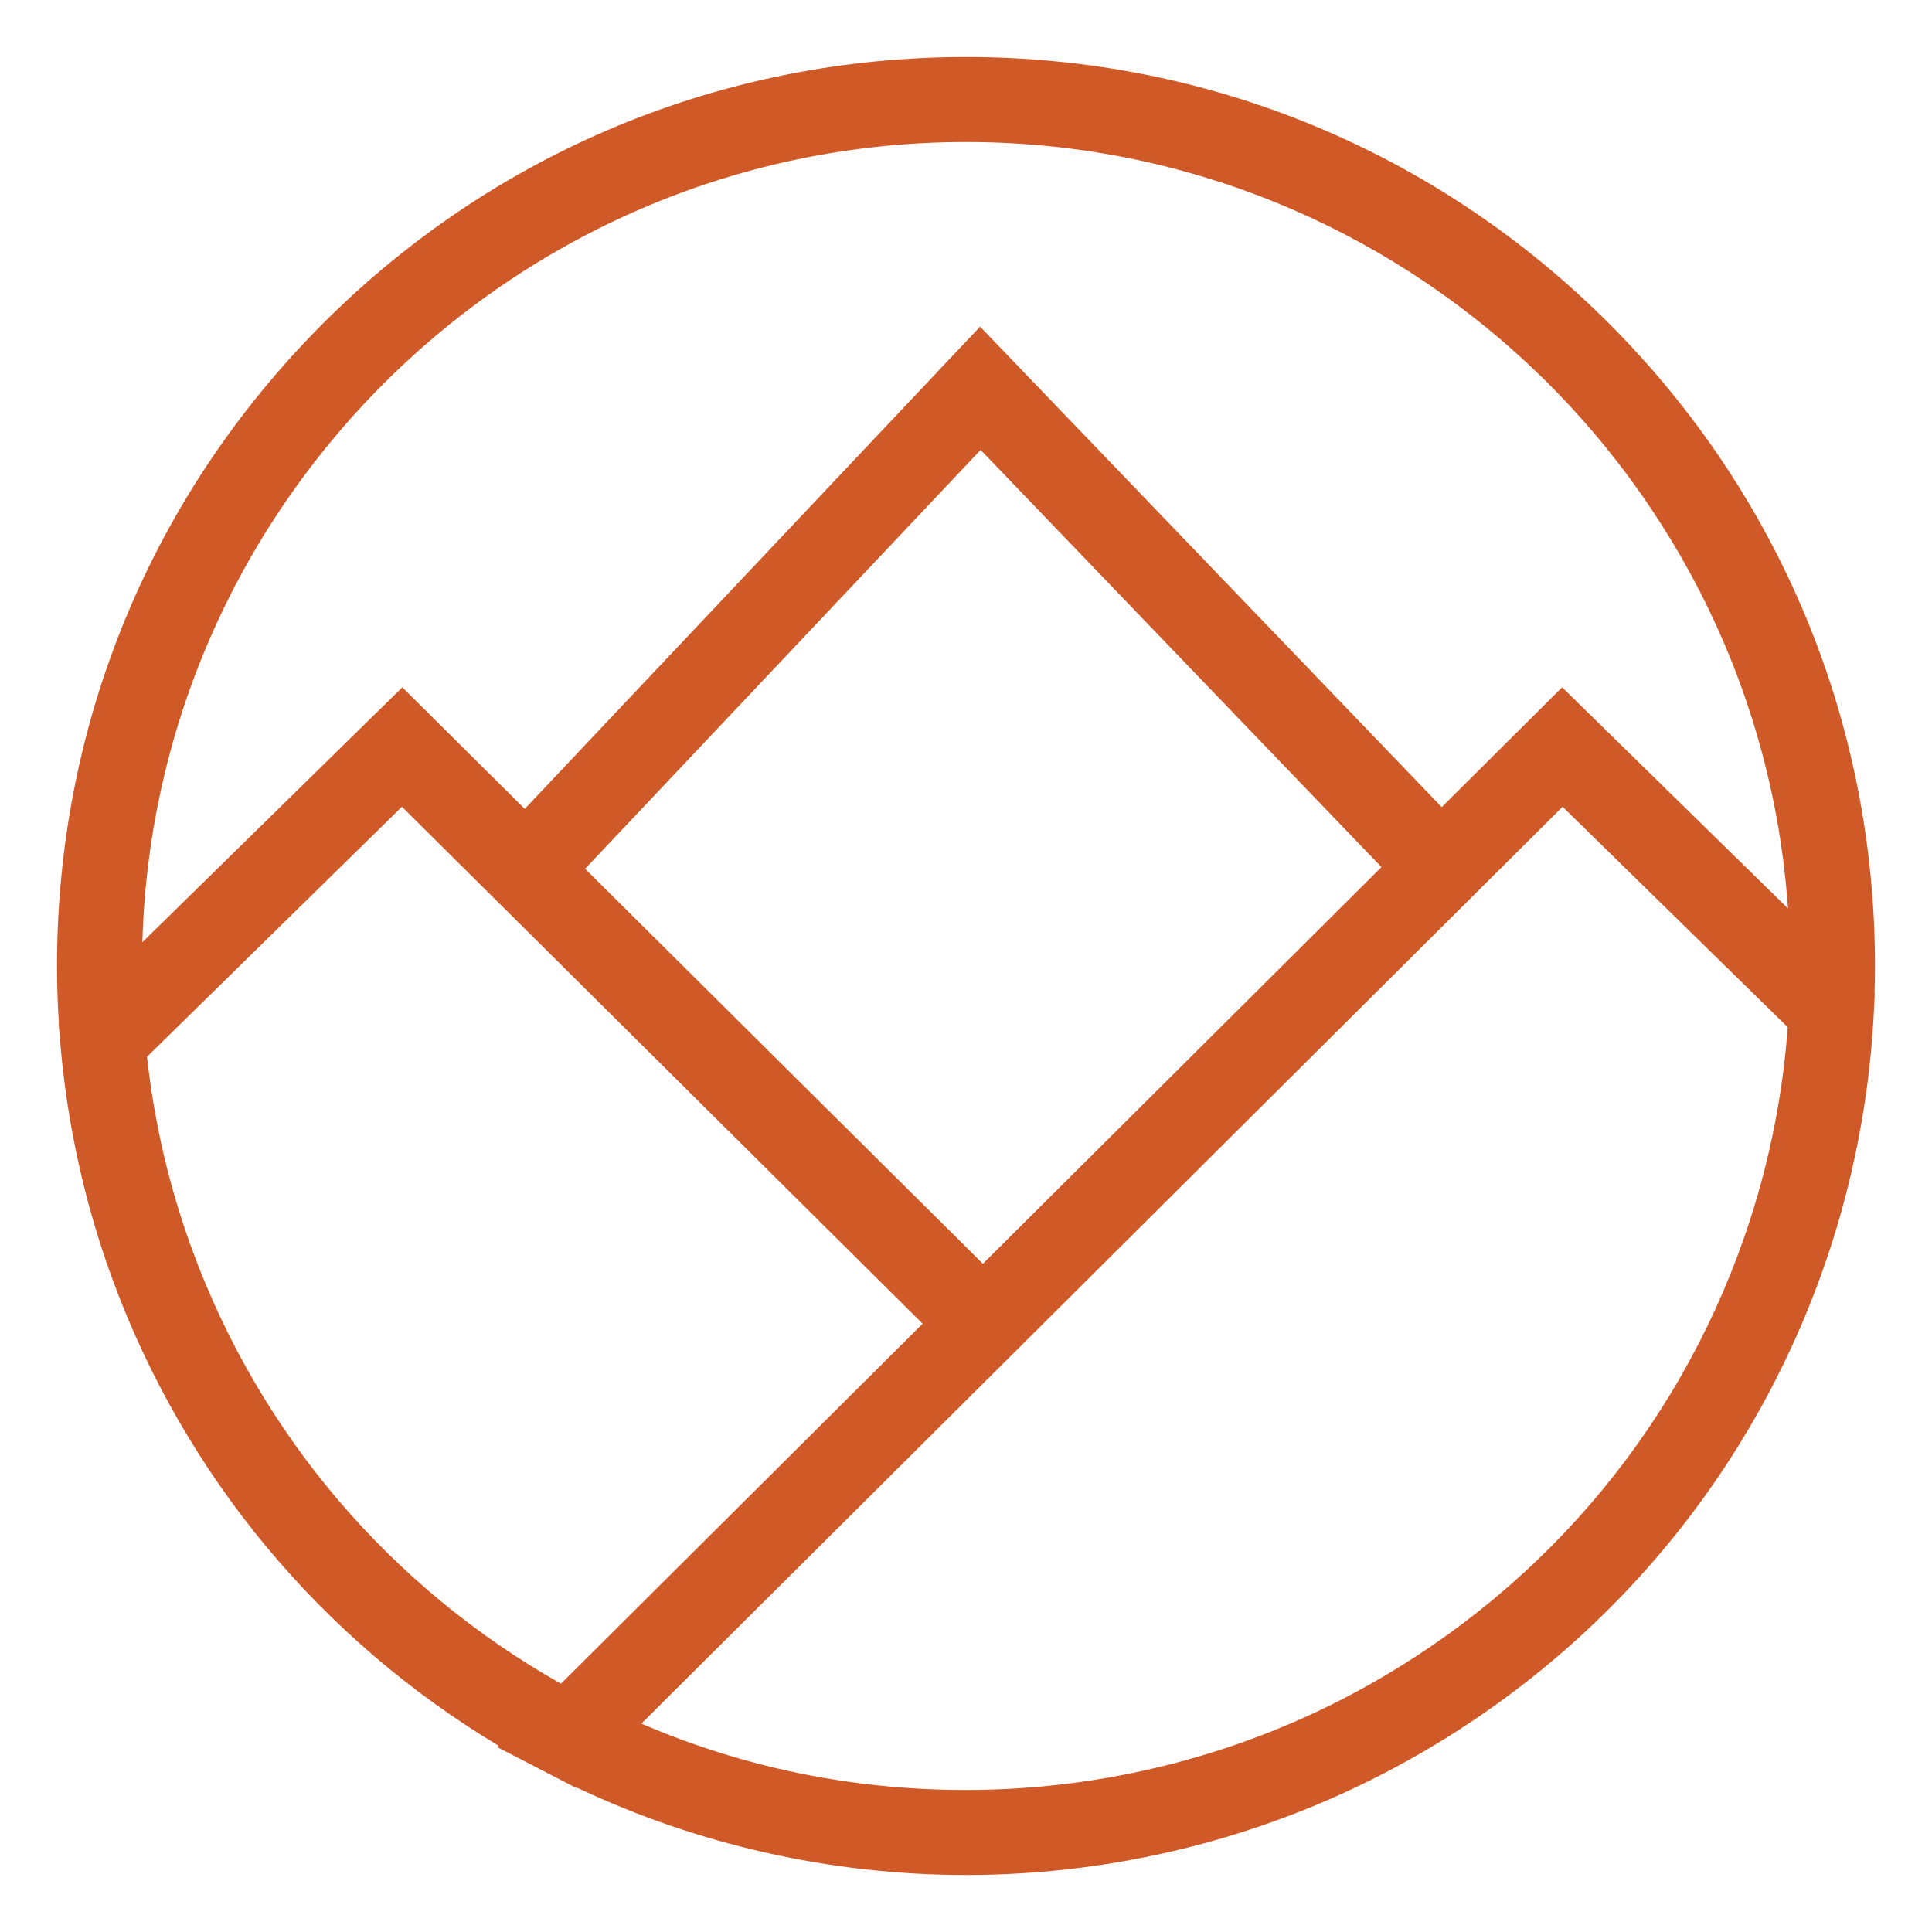 <?xml version="1.0" encoding="utf-8"?>
<!-- Generator: Adobe Illustrator 15.0.2, SVG Export Plug-In . SVG Version: 6.00 Build 0)  -->
<!DOCTYPE svg PUBLIC "-//W3C//DTD SVG 1.1//EN" "http://www.w3.org/Graphics/SVG/1.1/DTD/svg11.dtd">
<svg version="1.1" id="Layer_2" xmlns="http://www.w3.org/2000/svg" xmlns:xlink="http://www.w3.org/1999/xlink" x="0px" y="0px"
	 width="500px" height="500px" viewBox="0 0 500 500" enable-background="new 0 0 500 500" xml:space="preserve">
<path fill="#D05928" d="M485.246,249.998c0-62.835-24.47-121.91-68.902-166.342S312.836,14.753,249.999,14.753
	c-62.836,0-121.912,24.47-166.344,68.902S14.753,187.163,14.753,249.998c0,4.933,0.165,9.972,0.489,15.04l-0.053,0.052l0.441,5.162
	c0.635,7.445,1.628,14.839,2.96,22.159l0.019,0.14l0.005-0.005c2.405,13.176,5.922,26.107,10.532,38.644
	c18.625,50.648,53.819,92.981,99.9,120.604l-0.358,0.356l13.379,6.919c0.006,0.003,0.011,0.006,0.017,0.009l7.126,3.686l0.116-0.116
	c31.258,14.798,65.885,22.6,100.672,22.6c39.908,0,79.351-10.191,114.061-29.472c52.508-29.165,91.532-76.61,109.886-133.596
	c3.872-12.024,6.761-24.345,8.649-36.827l0.002,0.002l0.005-0.046c1.163-7.7,1.946-15.462,2.34-23.255l0.249-4.948l-0.06-0.059
	C485.2,254.695,485.246,252.341,485.246,249.998z M249.999,36.753c112.583,0,205.068,87.695,212.733,198.362l-58.462-57.238
	l-31.155,31.007L253.643,84.54L135.805,209.342l-31.689-31.461l-67.275,65.976C40.101,129.1,134.468,36.753,249.999,36.753z
	 M357.519,224.407l-38.085,37.904l-65.06,64.749L151.422,224.847l102.359-108.409L357.519,224.407z M49.794,323.597
	c-5.922-16.106-9.867-32.939-11.747-50.109l65.973-64.7l32.292,32.061l0,0L238.78,342.58l-93.606,93.161
	C101.029,410.807,67.32,371.256,49.794,323.597z M453.004,315.435c-16.636,51.652-52.017,94.663-99.627,121.107
	c-31.45,17.47-67.198,26.704-103.378,26.704c-29.33,0-57.52-5.771-84.013-17.18l8.952-8.909l229.459-228.367l58.269,57.049
	C461.425,282.699,458.182,299.358,453.004,315.435z"/>
<path id="path3" display="none" opacity="0.5" fill="#E5E5E5" d="M248.42,15.295c-130.096,0-235.93,105.837-235.93,235.935
	c0,130.102,105.847,235.946,235.937,235.946c130.105,0,235.949-105.845,235.949-235.946
	C484.366,121.132,378.527,15.295,248.42,15.295z M248.42,35.779c115.472,0,209.98,91.302,215.208,205.497l-61.319-61.31
	l-32.993,32.993L252.07,86.396L135.997,211.354l-31.914-31.914l-71.089,71.09C33.378,132.049,129.856,35.779,248.42,35.779z
	 M354.824,227.452L253.455,328.823L150.491,225.851l101.56-109.334L354.824,227.452z M34.677,277.81l69.406-69.402l134.886,134.908
	l-95.811,95.801C84.81,406.302,43.243,347.104,34.677,277.81z M248.42,466.685c-30.535,0-59.585-6.423-85.928-17.919
	l239.816-239.827l60.732,60.729C453.645,379.869,361.014,466.685,248.42,466.685z"/>
</svg>
